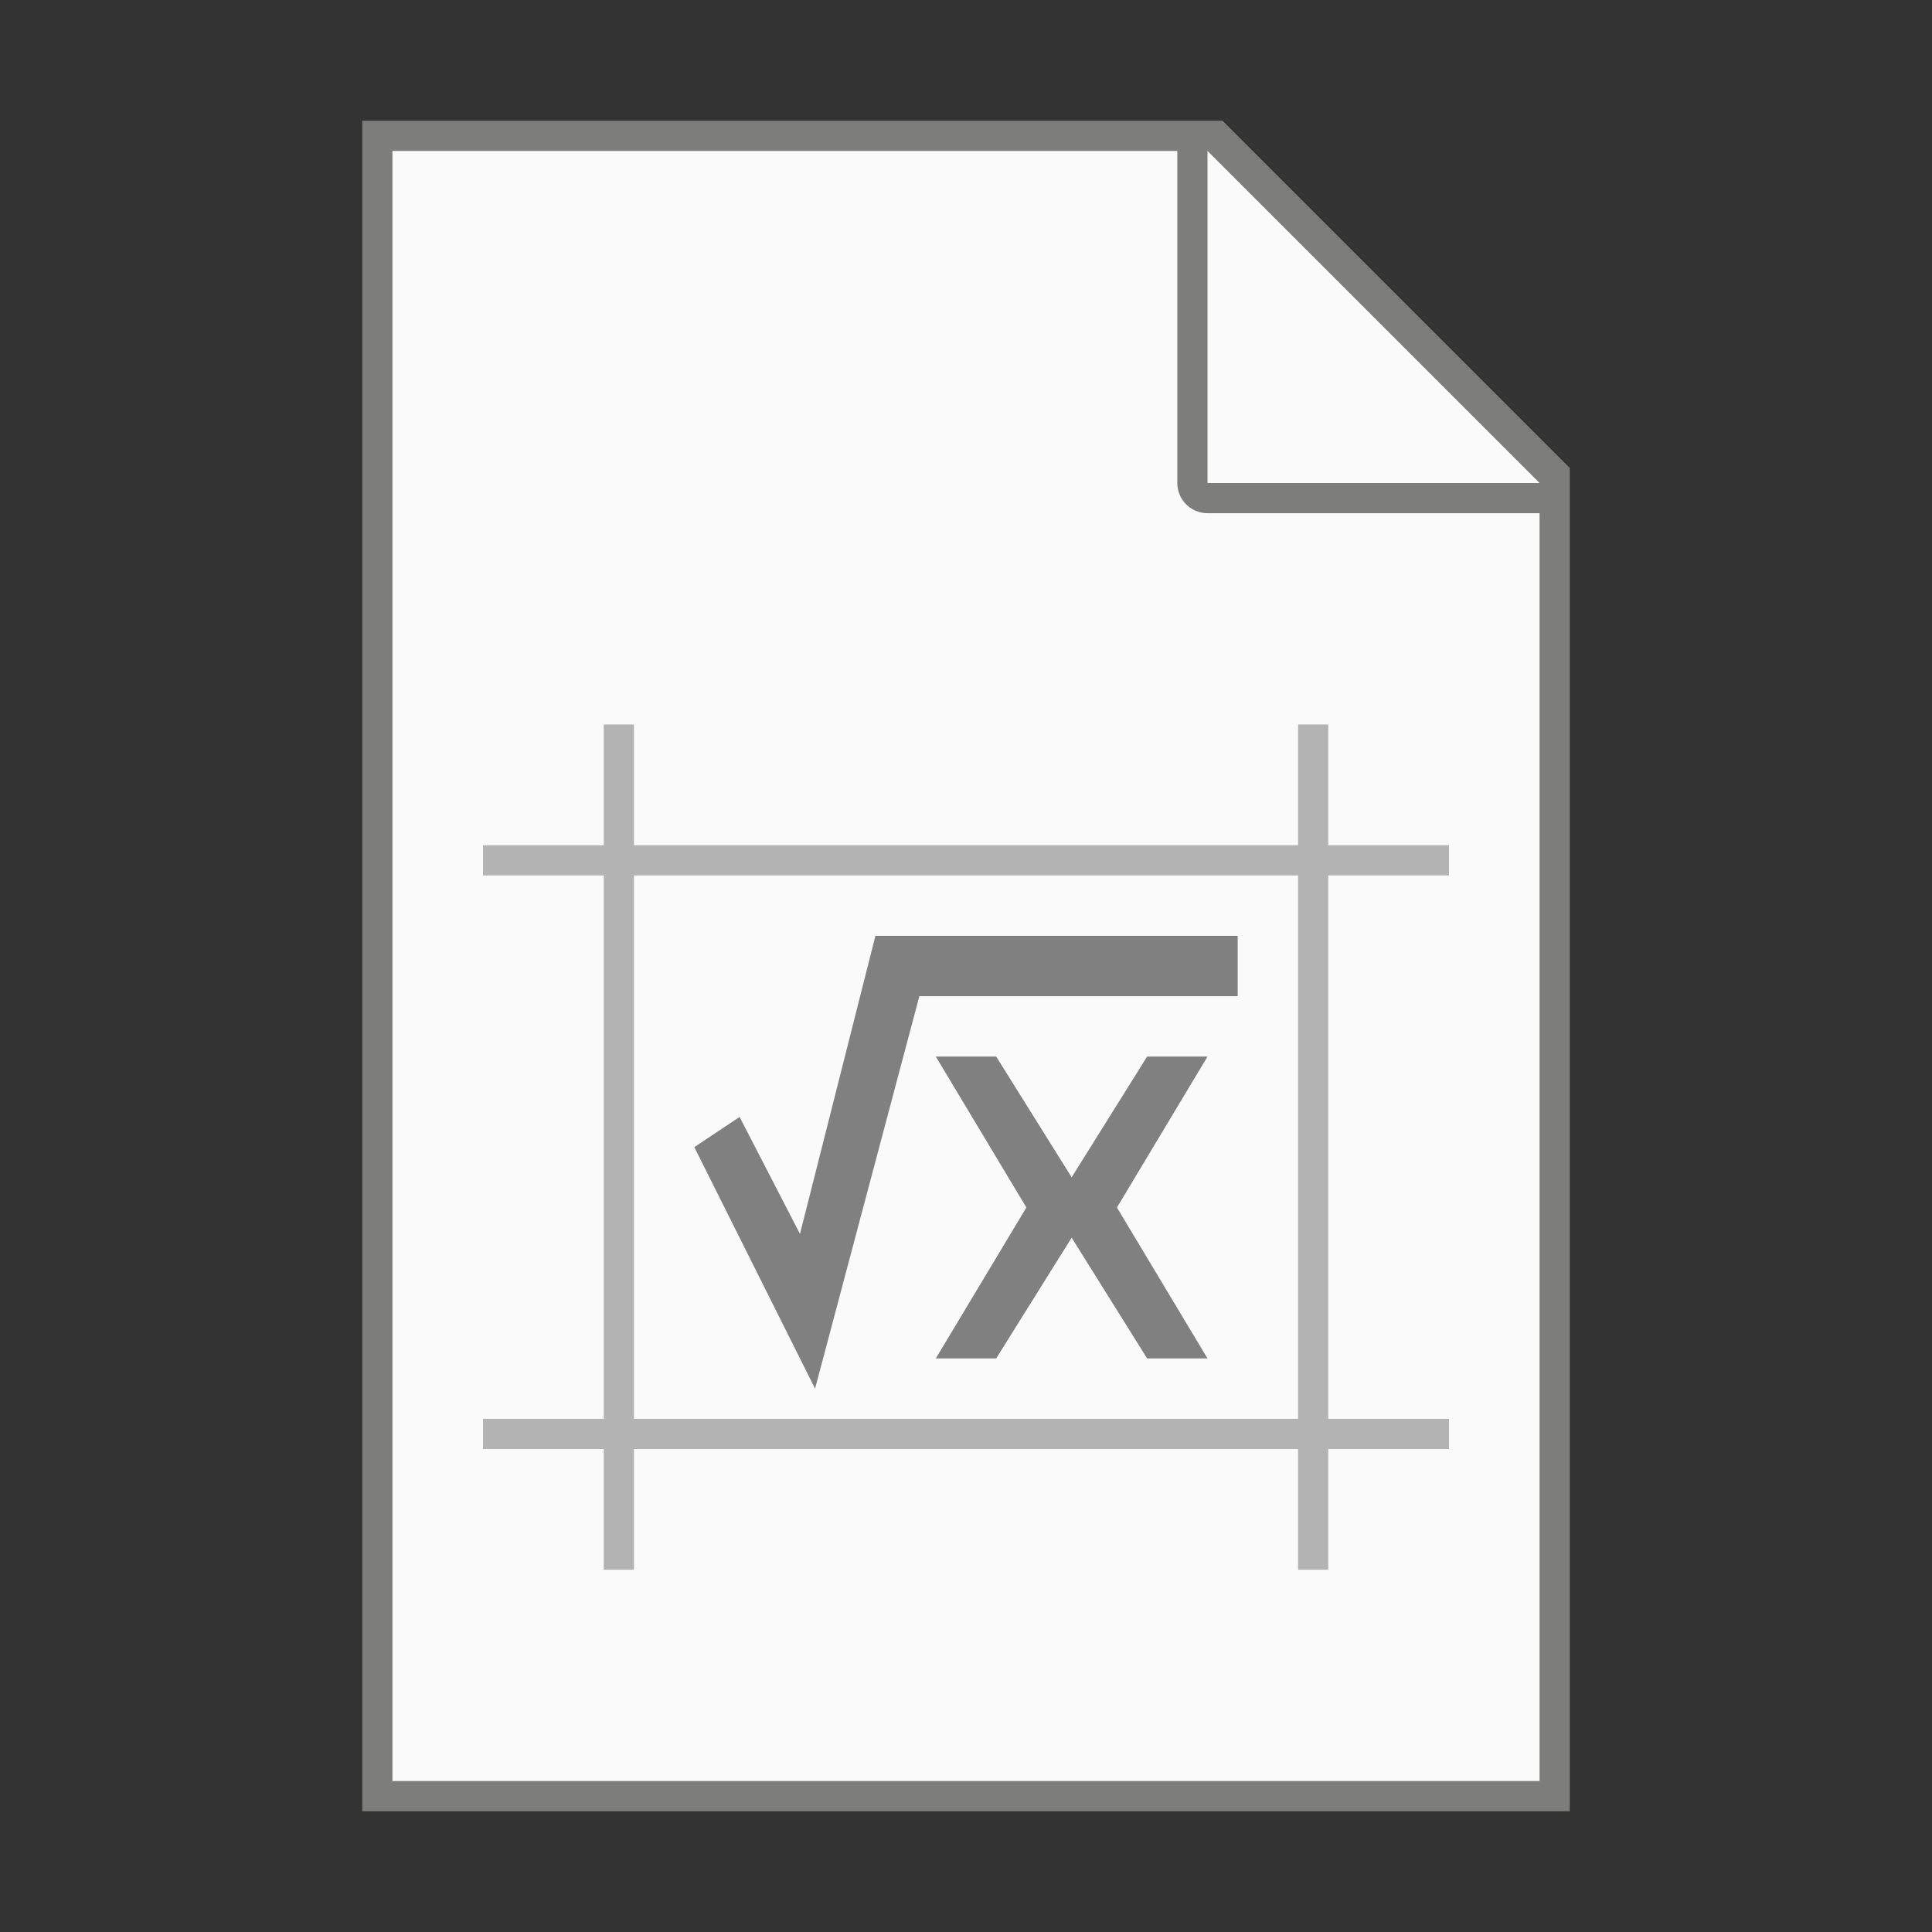 <?xml version="1.0" encoding="UTF-8" standalone="no"?>
<!-- Created with Inkscape (http://www.inkscape.org/) -->

<svg
   width="64"
   height="64"
   viewBox="0 0 64 64"
   version="1.1"
   id="svg5"
   inkscape:version="1.2.1 (9c6d41e410, 2022-07-14, custom)"
   sodipodi:docname="application-vnd.oasis.opendocument.formula.svg"
   xmlns:inkscape="http://www.inkscape.org/namespaces/inkscape"
   xmlns:sodipodi="http://sodipodi.sourceforge.net/DTD/sodipodi-0.dtd"
   xmlns="http://www.w3.org/2000/svg"
   xmlns:svg="http://www.w3.org/2000/svg">
  <rect x="0" y="0" width="64" height="64" fill="#333333" stroke="none"/>
  <sodipodi:namedview
     id="namedview7"
     pagecolor="#ffffff"
     bordercolor="#000000"
     borderopacity="0.25"
     inkscape:showpageshadow="2"
     inkscape:pageopacity="0.0"
     inkscape:pagecheckerboard="0"
     inkscape:deskcolor="#d1d1d1"
     inkscape:document-units="px"
     showgrid="false"
     inkscape:zoom="12.625"
     inkscape:cx="32"
     inkscape:cy="32"
     inkscape:window-width="1920"
     inkscape:window-height="1010"
     inkscape:window-x="0"
     inkscape:window-y="0"
     inkscape:window-maximized="1"
     inkscape:current-layer="svg5"
     showguides="false" />
  <defs
     id="defs2" />
  <path
     id="rect846"
     style="fill:#7d7d7b;stroke-width:2;stroke-linecap:round;stroke-linejoin:round"
     d="M 12,4 H 40.5 L 52,15.5 V 60 H 12 Z"
     sodipodi:nodetypes="cccccc" />
  <path
     id="rect1454"
     style="fill:#fafafa;stroke-width:2;stroke-linecap:round;stroke-linejoin:round"
     d="M 13,5 V 59 H 51 V 17 H 40 c -0.554,0 -1,-0.446 -1,-1 V 5 Z m 27,0 v 11 h 11 z"
     sodipodi:nodetypes="ccccsscccccc" />
  <path
     id="rect844"
     style="fill:#808080;stroke-width:4;stroke-linecap:round;stroke-linejoin:round"
     d="M 29,31 26.5,40.875 24.5,37 23,38 27,46 30.455,33 H 41 V 31 H 31 Z m 2,4 3,5 -3,5 h 2 l 2.5,-4 2.5,4 h 2 l -3,-5 3,-5 H 38 L 35.5,39 33,35 Z"
     sodipodi:nodetypes="ccccccccccccccccccccccc" />
  <path
     id="rect3044"
     style="fill:#b3b3b3;stroke-width:2.058;stroke-linecap:round;stroke-linejoin:round"
     d="m 20,24 v 4 h -4 v 1 h 4 v 18 h -4 v 1 h 4 v 4 h 1 v -4 h 22 v 4 h 1 v -4 h 4 V 47 H 44 V 29 h 4 v -1 h -4 v -4 h -1 v 4 H 21 v -4 z m 1,5 H 43 V 47 H 21 Z"
     sodipodi:nodetypes="cccccccccccccccccccccccccccccccccc" />
</svg>
